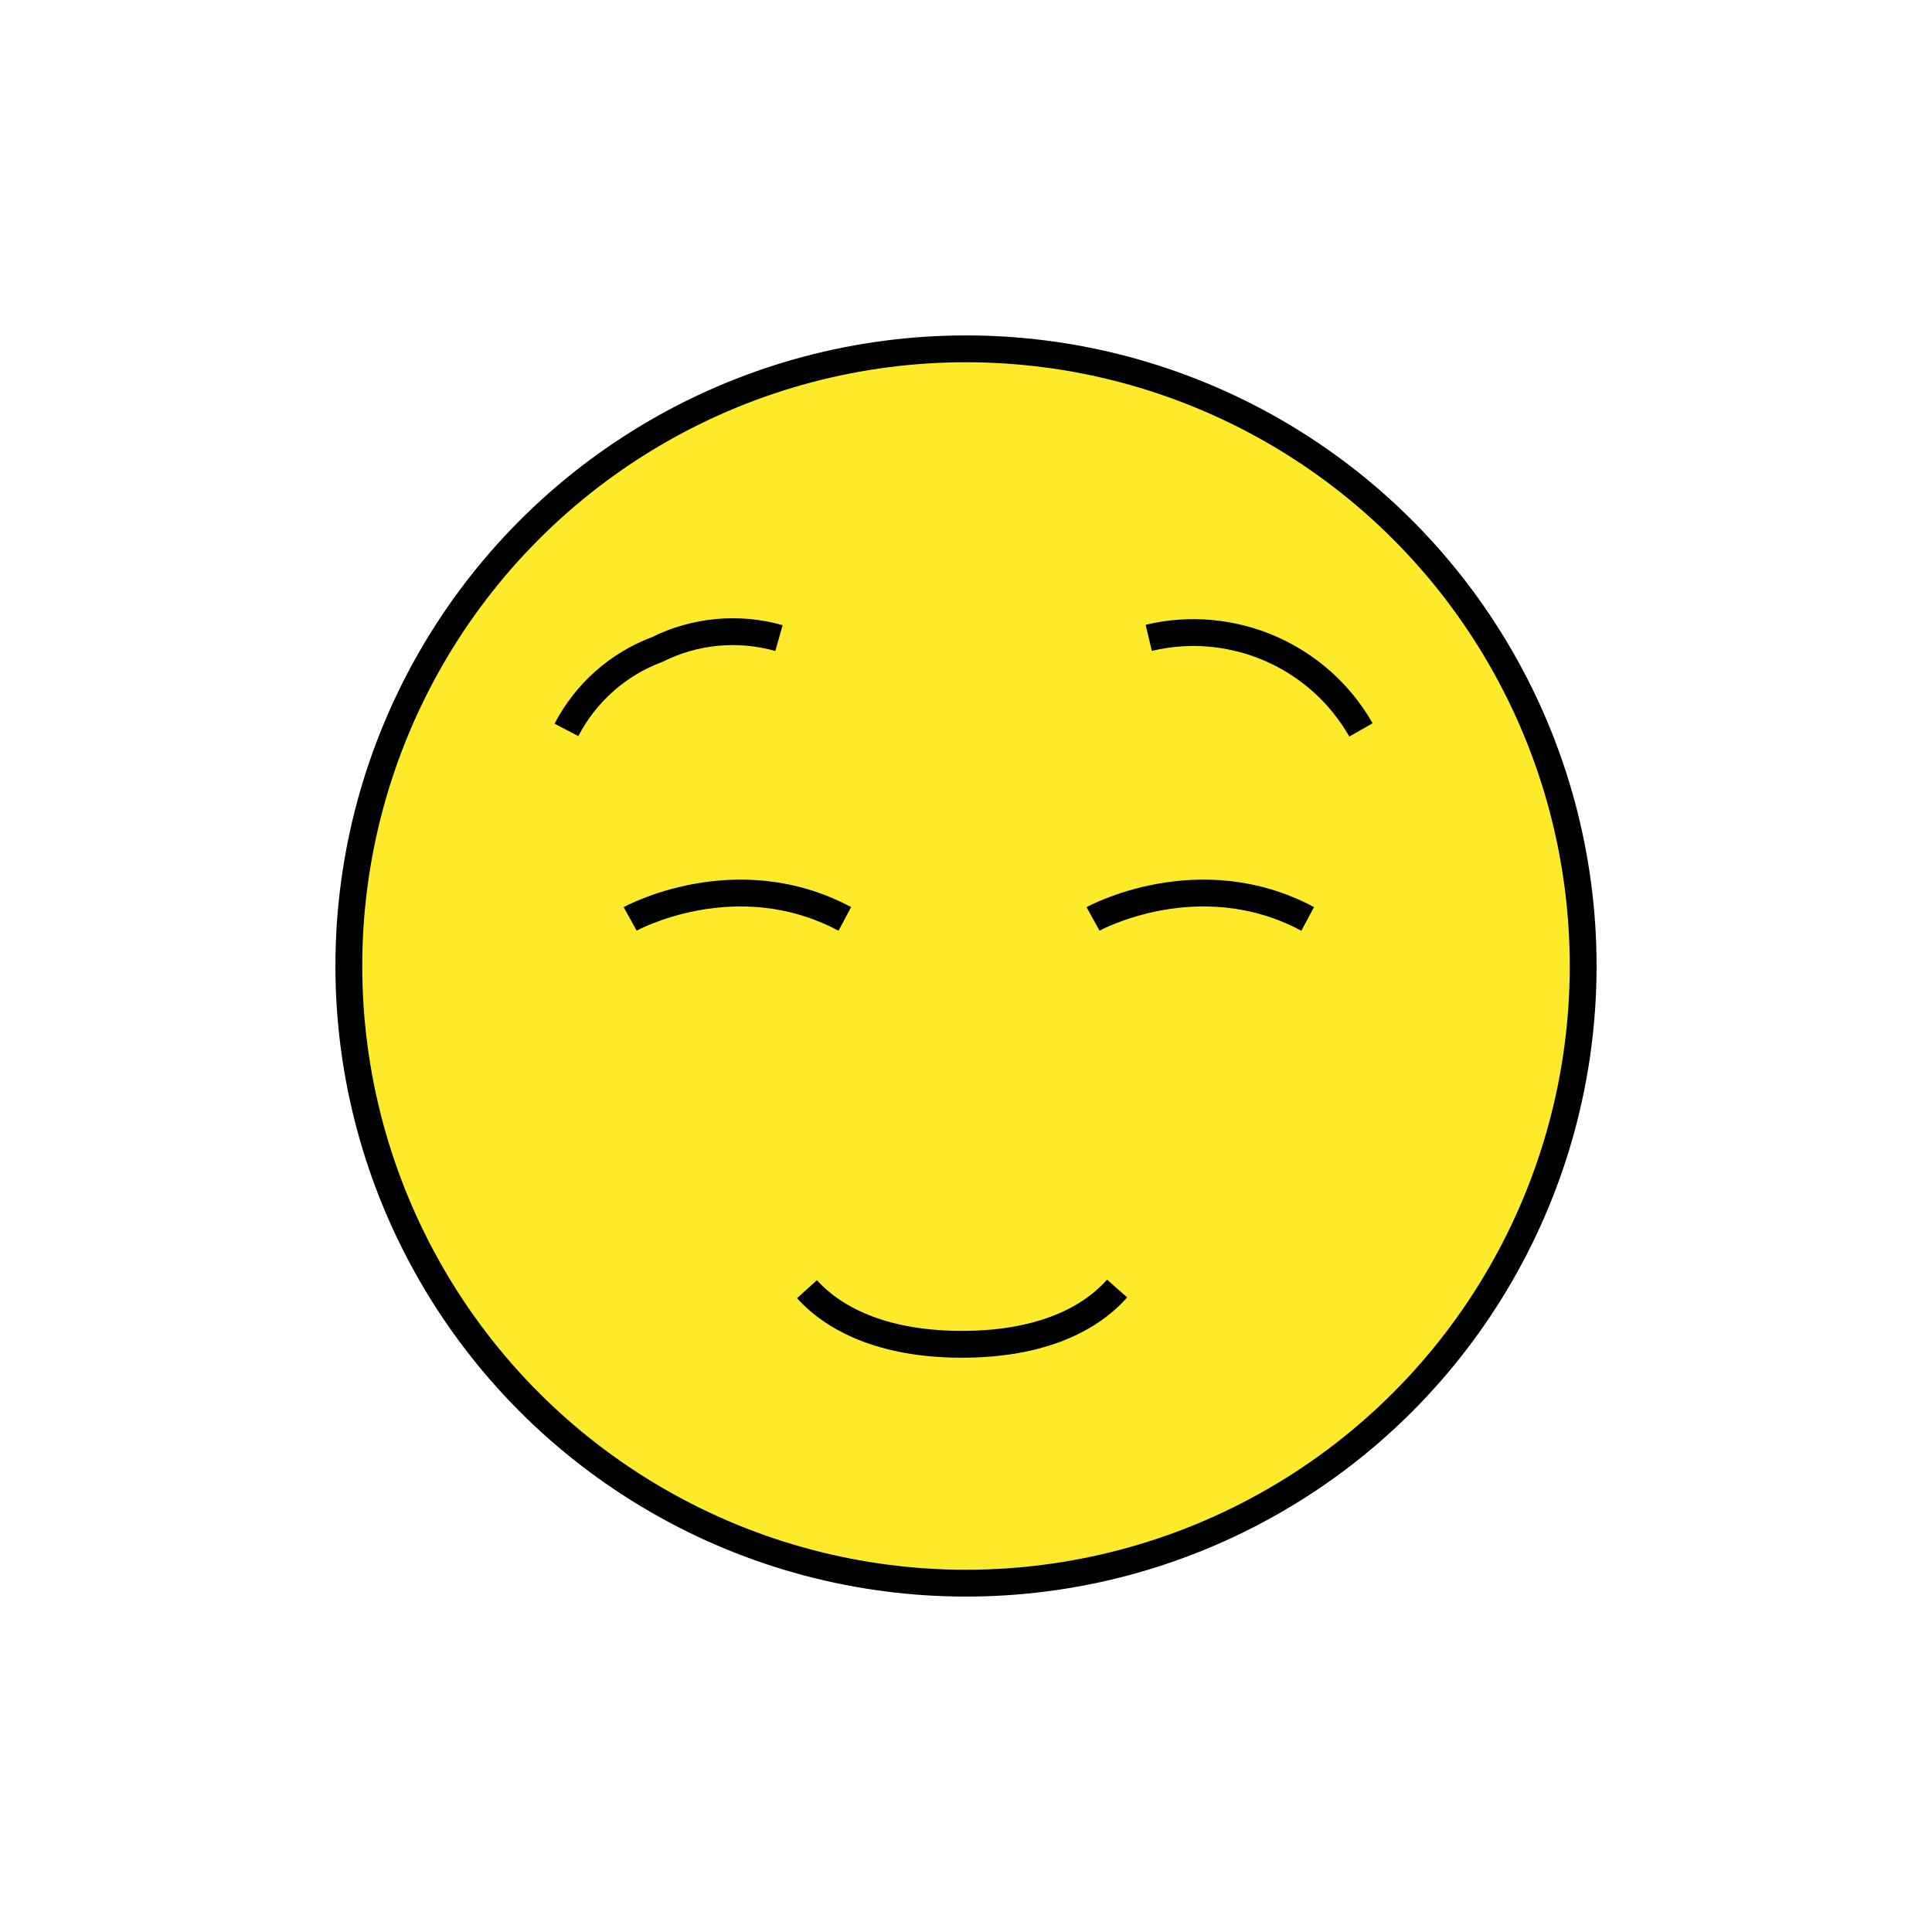 <svg id="emoji" viewBox="0 0 72 72" xmlns="http://www.w3.org/2000/svg" width="64" height="64">
  <g id="color">
    <circle cx="36" cy="36" r="23" fill="#FCEA2B"/>
  </g>
  <g id="hair"/>
  <g id="skin"/>
  <g id="skin-shadow"/>
  <g id="line">
    <path fill="none" stroke="#000000" strokeLinecap="round" strokeLinejoin="round" strokeMiterlimit="10" strokeWidth="2" d="M41.631,48.019c-1.123,1.268-3.05,2.079-5.782,2.079c-2.711,0-4.64-0.802-5.775-2.054"/>
    <path fill="none" stroke="#000000" strokeLinecap="round" strokeLinejoin="round" strokeMiterlimit="10" strokeWidth="2" d="M21.109,27.201c0.721-1.386,1.928-2.454,3.391-3c1.405-0.7,3.021-0.849,4.53-0.421"/>
    <path fill="none" stroke="#000000" strokeLinecap="round" strokeLinejoin="round" strokeMiterlimit="10" strokeWidth="2" d="M50.719,27.201c-1.582-2.772-4.804-4.17-7.909-3.431"/>
    <path fill="none" stroke="#000000" strokeLinecap="round" strokeLinejoin="round" strokeMiterlimit="10" strokeWidth="2" d="M23.484,34.245c0,0,3.932-2.17,8,0"/>
    <path fill="none" stroke="#000000" strokeLinecap="round" strokeLinejoin="round" strokeMiterlimit="10" strokeWidth="2" d="M40.734,34.245c0,0,3.932-2.17,8,0"/>
    <ellipse cx="36" cy="36" rx="23" ry="23" fill="none" stroke="#000000" strokeLinecap="round" strokeLinejoin="round" strokeMiterlimit="10" strokeWidth="2"/>
  </g>
</svg>

